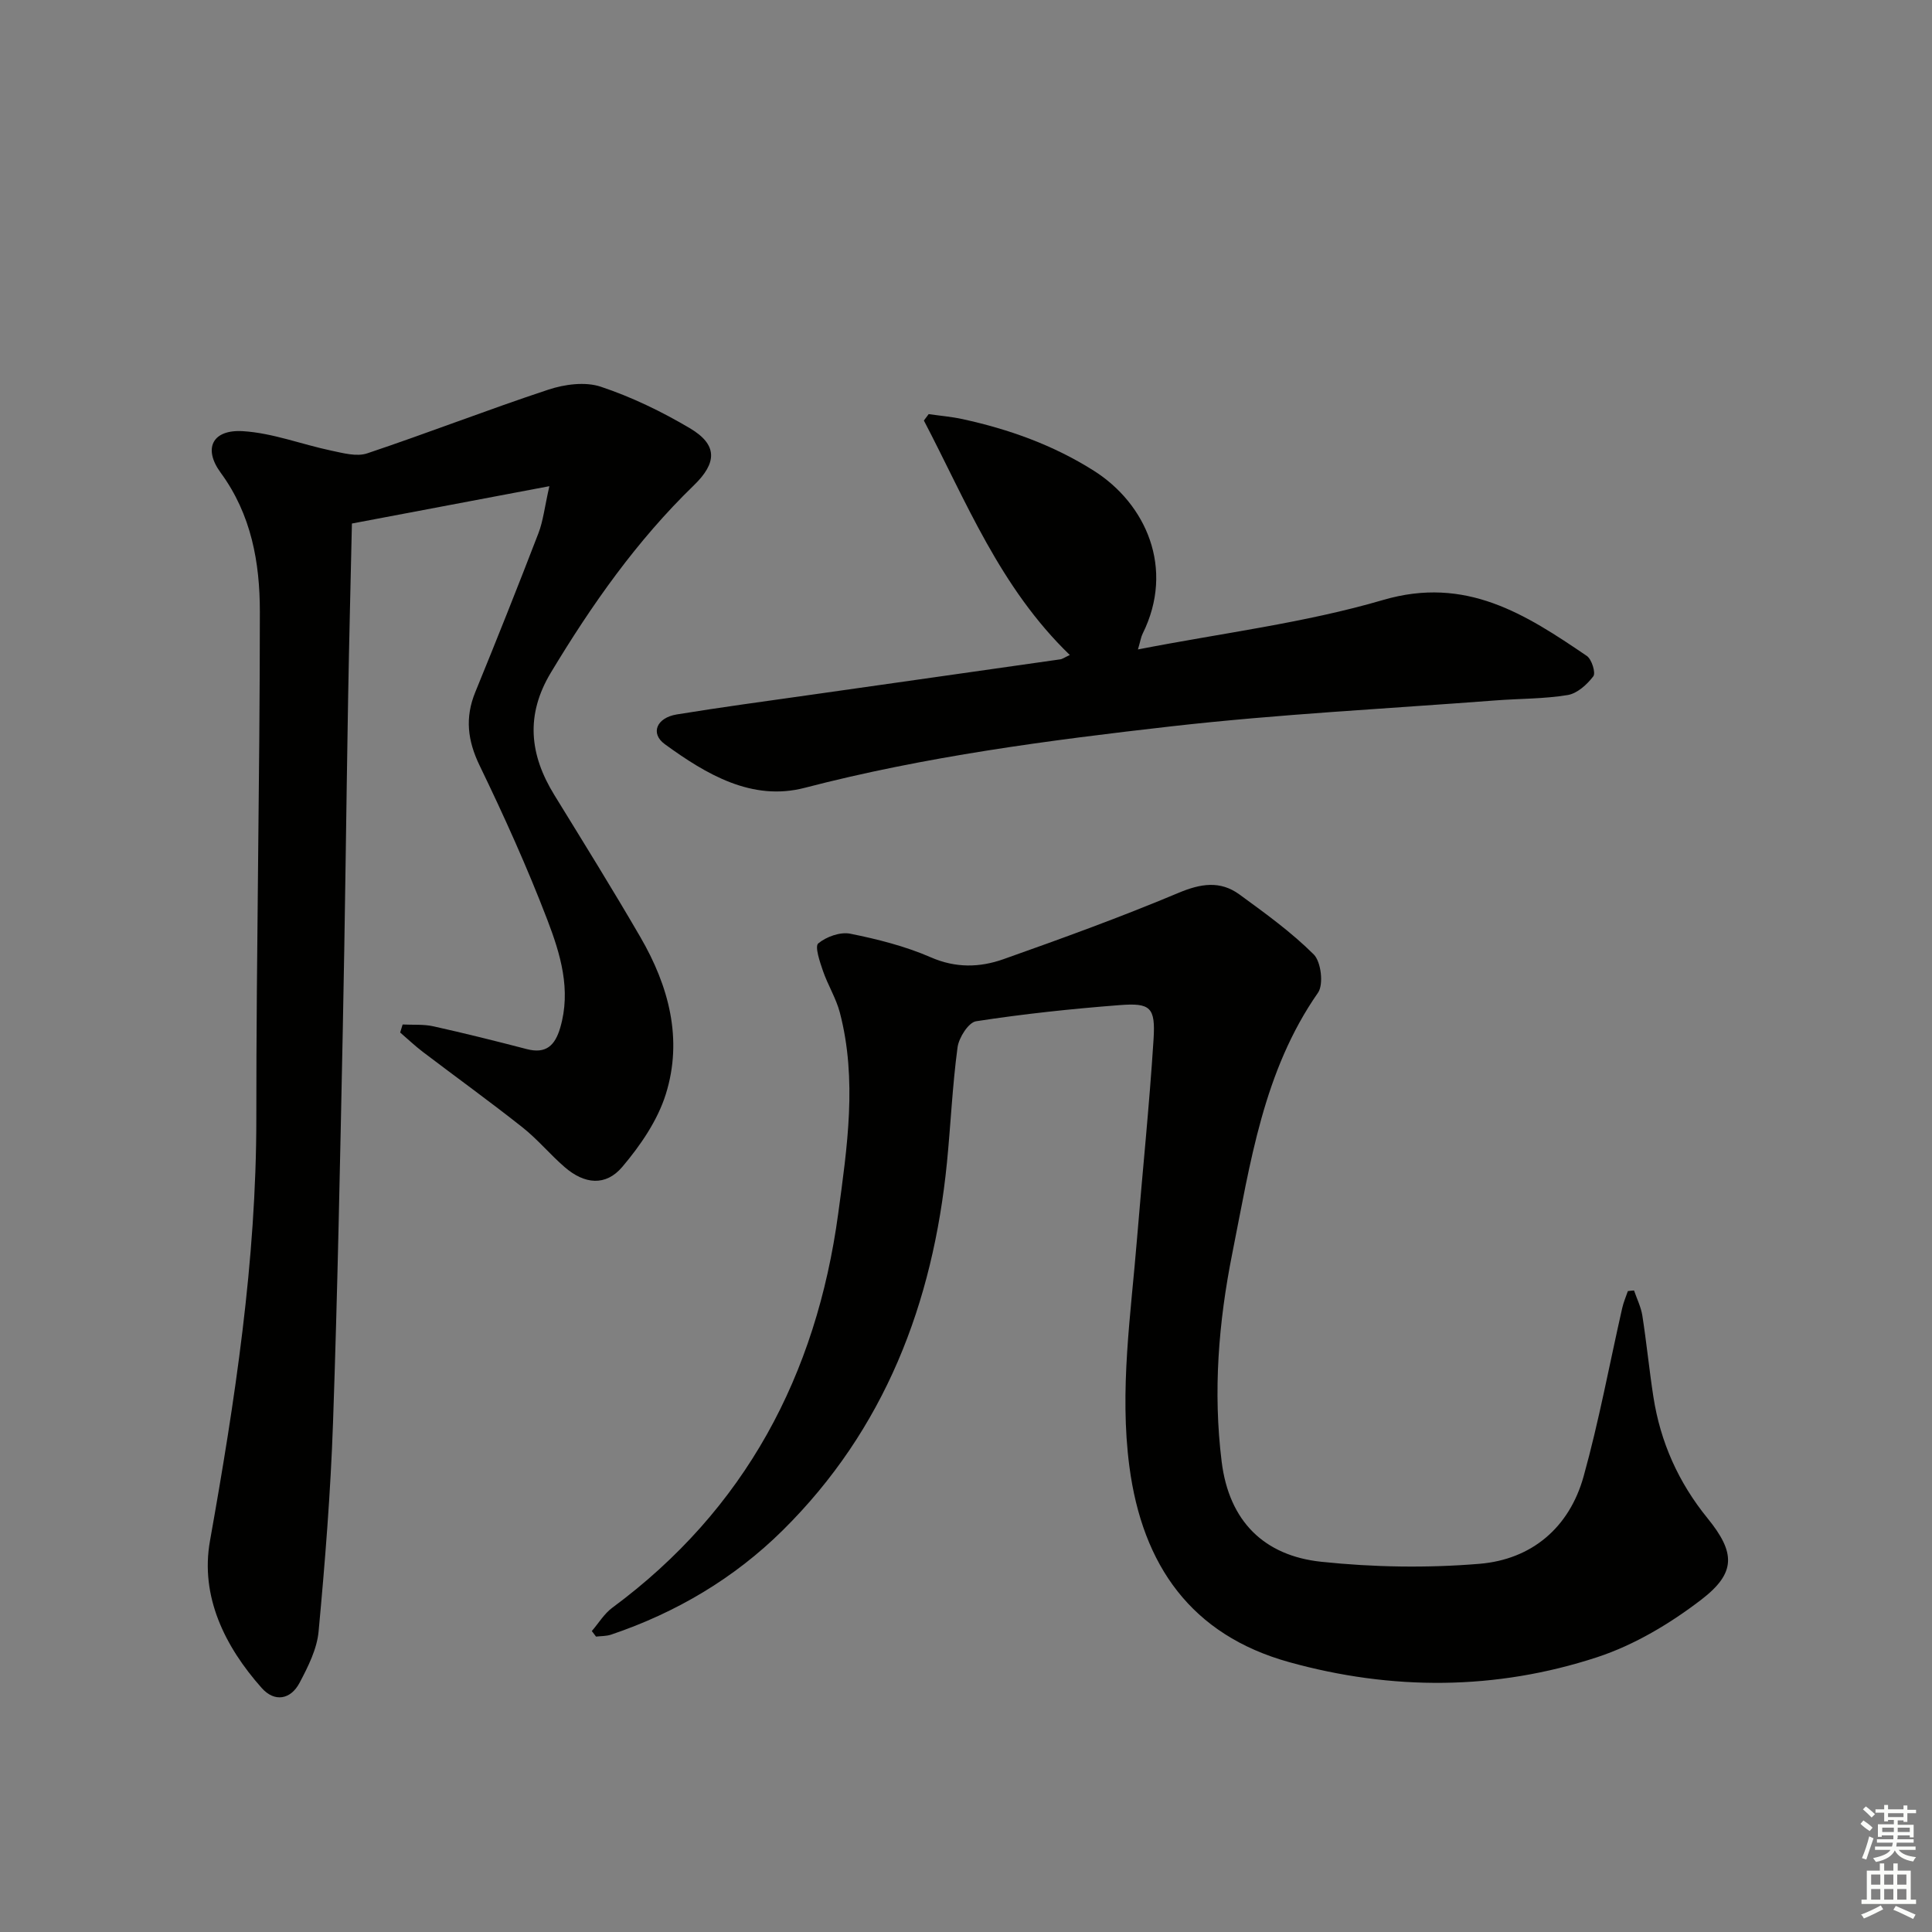 <svg enable-background="new 0 0 400 400" viewBox="0 0 400 400" xmlns="http://www.w3.org/2000/svg"><rect x="0" y="0" width="400" height="400" fill="#808080" stroke="none"/><g fill="#010100"><path d="m338.31 267.18c.59 1.73 1.44 3.42 1.72 5.2.87 5.58 1.42 11.2 2.28 16.78 1.45 9.39 5.18 17.75 11.22 25.18 5.79 7.12 5.93 11.3-1.28 16.84-6.46 4.96-13.87 9.39-21.56 11.92-21 6.89-42.57 6.93-63.81 1.02-20.21-5.62-30.35-20-33.05-40.47-2.09-15.88.31-31.51 1.58-47.22 1.12-13.75 2.55-27.48 3.42-41.24.42-6.65-.63-7.59-7.05-7.09-9.93.77-19.86 1.82-29.69 3.34-1.57.24-3.57 3.39-3.84 5.4-1.06 7.89-1.41 15.88-2.19 23.82-2.89 29.16-12.88 55.28-34.02 76.19-10.03 9.92-22.07 17.04-35.51 21.58-.98.33-2.09.29-3.13.41-.29-.38-.58-.77-.87-1.15 1.4-1.62 2.55-3.57 4.22-4.81 27.57-20.36 42.27-48.23 46.79-81.61 1.86-13.74 3.96-27.74.35-41.6-.78-2.99-2.5-5.72-3.51-8.67-.65-1.88-1.72-5.05-.97-5.68 1.67-1.38 4.54-2.42 6.61-2.01 5.67 1.14 11.41 2.59 16.69 4.89 5.18 2.26 10.15 2.12 15.04.39 12.17-4.31 24.32-8.72 36.22-13.72 4.61-1.94 8.64-2.59 12.63.31 5.33 3.89 10.74 7.79 15.39 12.42 1.53 1.52 2.08 6.22.89 7.93-11.35 16.27-14.02 35.31-17.75 53.98-2.84 14.22-4 28.58-2.2 43.1 1.53 12.36 8.79 19.49 20.64 20.74 10.82 1.14 21.9 1.32 32.74.42 10.82-.9 18.61-7.5 21.56-18.1 3.19-11.47 5.35-23.22 7.99-34.84.27-1.2.77-2.35 1.17-3.52.42-.06.85-.1 1.28-.13z"/><path d="m83.36 212.11c2.13.11 4.33-.08 6.38.38 6.48 1.44 12.92 3.05 19.34 4.72 3.99 1.03 5.83-.77 6.9-4.4 2.32-7.87.04-15.31-2.66-22.37-4.15-10.83-8.94-21.45-14-31.9-2.52-5.2-3.09-9.95-.91-15.26 4.47-10.92 8.83-21.88 13.07-32.89.97-2.52 1.26-5.3 2.26-9.73-14.36 2.72-27.26 5.15-40.88 7.73-.27 12.2-.58 24.29-.79 36.39-.39 22.8-.63 45.61-1.1 68.41-.56 27.11-1.08 54.23-2.02 81.33-.5 14.44-1.65 28.87-2.99 43.27-.34 3.64-2.18 7.29-3.94 10.62-1.85 3.5-5.18 4.05-7.82 1.09-7.69-8.64-12.77-19.02-10.73-30.46 5.16-29 9.61-57.96 9.6-87.53-.01-34.96.73-69.93.73-104.89 0-10.14-1.75-20.08-8.11-28.75-3.69-5.03-1.71-8.99 4.61-8.6 6.15.38 12.15 2.73 18.26 4.02 2.45.51 5.28 1.31 7.47.57 12.57-4.21 24.93-9.03 37.51-13.19 3.36-1.11 7.61-1.68 10.83-.61 6.4 2.13 12.61 5.14 18.43 8.58 5.83 3.44 5.67 7.18.85 11.85-11.8 11.43-21.15 24.73-29.6 38.77-5.28 8.78-4.42 16.98.71 25.32 6.01 9.78 12.07 19.52 17.83 29.45 5.87 10.11 8.83 21.1 5.26 32.5-1.71 5.46-5.26 10.63-9.01 15.06-3.43 4.05-7.82 3.61-11.93.05-3.02-2.61-5.6-5.75-8.72-8.22-6.77-5.36-13.78-10.42-20.65-15.64-1.63-1.24-3.13-2.67-4.69-4.01.18-.57.34-1.12.51-1.66z"/><path d="m221.49 135.61c-14.46-13.97-21.44-31.78-30.21-48.54.33-.44.66-.88.99-1.33 2.35.34 4.73.53 7.05 1.04 9.61 2.1 18.71 5.35 27.13 10.67 10.78 6.81 16.84 20.23 10.12 33.75-.34.68-.45 1.48-.97 3.26 17.43-3.4 34.48-5.47 50.75-10.24 17.17-5.03 29.49 2.95 42.18 11.58 1.02.69 1.89 3.51 1.35 4.22-1.29 1.7-3.33 3.56-5.31 3.88-4.89.81-9.92.73-14.89 1.11-22.37 1.71-44.8 2.84-67.08 5.36-25.52 2.9-51.01 6.24-76 12.74-10.91 2.84-20.38-2.8-28.95-9.03-3.06-2.22-1.73-5.47 2.45-6.16 9.17-1.5 18.39-2.73 27.59-4.04 17.25-2.46 34.51-4.89 51.76-7.36.46-.04.89-.37 2.04-.91z"/></g><path d="m385.2 377.6.6-.7c.6.4 1.3.9 1.9 1.5l-.6.7c-.8-.5-1.4-1-1.9-1.5zm.3 7.1c.6-1.4 1.1-2.9 1.5-4.5.3.1.6.3.9.4-.5 1.4-1 2.9-1.5 4.4zm.2-10.1.6-.6c.7.5 1.3 1.1 1.9 1.6l-.7.7c-.6-.6-1.2-1.2-1.8-1.7zm8.4-.8h.8v.9h1.8v.7h-1.8v1.8h-.8v-.3h-1.2v.9h3.3v2.6h-.8v-.4h-2.5c0 .3 0 .6-.1.8h3.4v.7h-3.5c0 .3-.1.6-.1.8h4v.7h-3.5c.7.9 1.9 1.3 3.6 1.5-.2.2-.4.5-.6.9-1.9-.3-3.2-1.1-3.8-2.3-.5 1.1-1.8 2-3.9 2.4-.2-.3-.4-.5-.6-.8 1.9-.4 3.1-.9 3.6-1.7h-3.2v-.7h3.5c.1-.2.1-.5.2-.8h-3.3v-.7h3.4c0-.2 0-.5 0-.8h-2.4v.3h-.8v-2.6h3.3v-.9h-1.2v.3h-.8v-1.8h-1.8v-.7h1.8v-.9h.8v.9h3.2zm-4.4 5.5h2.4c0-.3 0-.6 0-.9h-2.4zm1.2-3.1h3.2v-.8h-3.2zm4.4 2.2h-2.4v.9h2.5v-.9z" fill="#fbfcfa"/><path d="m389.2 385.8h.9v1.5h1.9v-1.5h.9v1.5h2.7v6h1.1v.9h-11.3v-.9h1.1v-6h2.7zm.2 8.7.5.8c-1.2.6-2.5 1.3-4 1.9-.2-.3-.3-.6-.6-.8 1.6-.6 3-1.3 4.1-1.9zm-2-4.3h1.9v-2.1h-1.9zm0 3.1h1.9v-2.2h-1.9zm2.7-3.1h1.9v-2.1h-1.9zm0 3.1h1.9v-2.2h-1.9zm2.4 1.3c1.4.6 2.7 1.2 4.1 1.8l-.5.9c-1.5-.7-2.8-1.4-4.1-1.9zm2.2-6.5h-1.9v2.1h1.9zm-1.9 5.2h1.9v-2.2h-1.9z" fill="#fbfcfa"/></svg>